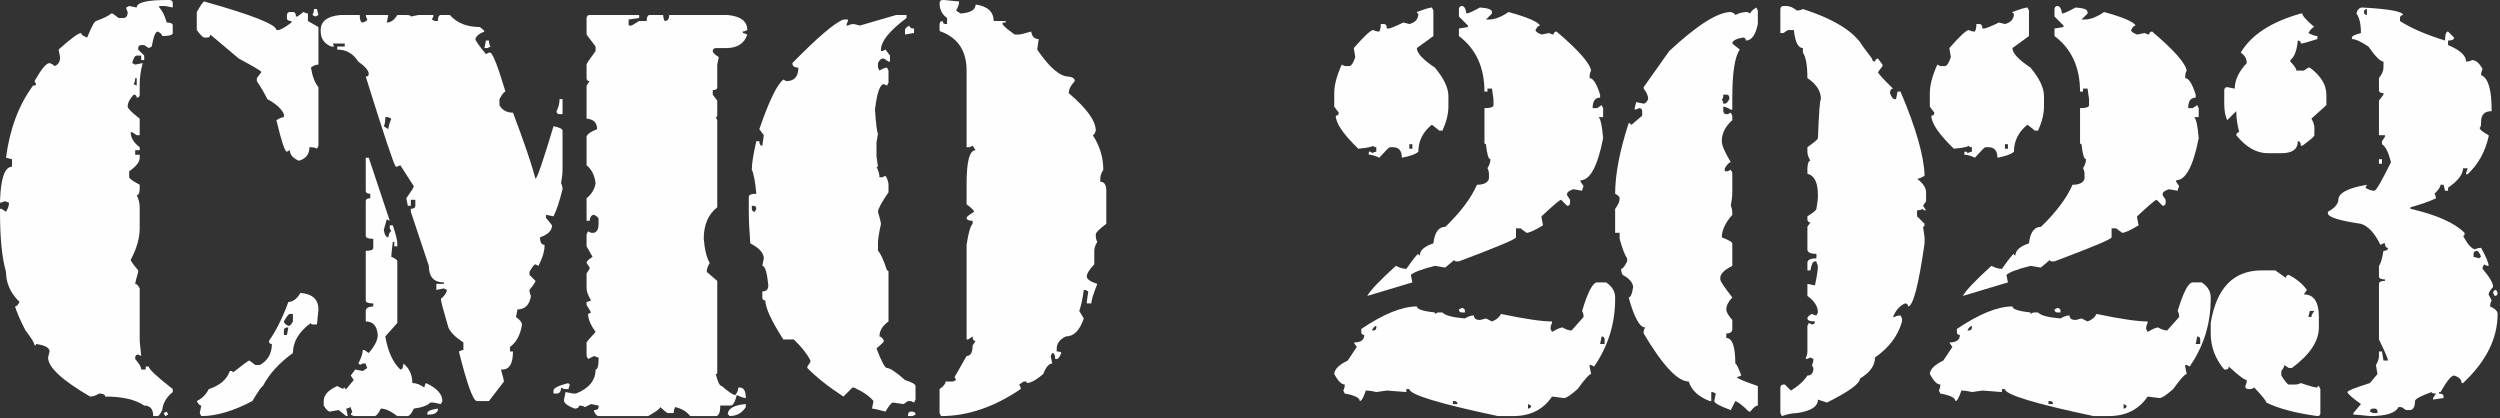 <?xml version="1.0" encoding="UTF-8" standalone="no"?>
<!DOCTYPE svg PUBLIC "-//W3C//DTD SVG 1.1//EN" "http://www.w3.org/Graphics/SVG/1.1/DTD/svg11.dtd">
<svg width="100%" height="100%" viewBox="0 0 1034 173" version="1.1" xmlns="http://www.w3.org/2000/svg" xmlns:xlink="http://www.w3.org/1999/xlink" xml:space="preserve" xmlns:serif="http://www.serif.com/" style="fill-rule:evenodd;clip-rule:evenodd;stroke-linejoin:round;stroke-miterlimit:2;">
    <rect x="0" y="0" width="1034" height="173" fill="#333333" stroke="none"/>
    <g transform="matrix(1,0,0,1,-233.492,-463.954)">
        <g transform="matrix(1,0,0,1,71.146,-49.531)">
            <path d="M231.307,513.485L232.55,513.485C233.378,513.589 233.792,514.003 233.792,514.728L233.792,516.591L230.686,515.97L228.201,515.97L228.201,516.591C229.443,517.834 230.479,519.905 231.307,522.804C232.964,522.804 233.792,523.218 233.792,524.047L233.792,527.153C233.792,527.981 232.342,528.396 229.443,528.396C229.443,527.774 228.822,527.153 227.579,526.532C226.647,526.532 225.819,528.603 225.094,532.744L223.852,533.366L221.988,532.123L220.745,532.123C219.917,532.227 219.503,532.641 219.503,533.366L219.503,533.987L221.988,536.472L221.988,538.336L220.745,538.336L220.745,536.472L218.882,536.472C218.157,536.472 217.535,537.508 217.018,539.578L218.26,540.2L221.367,539.578C220.538,542.685 220.124,545.584 220.124,548.276L220.124,552.625C220.124,553.453 219.71,553.868 218.882,553.868C218.882,553.039 218.467,552.625 217.639,552.625C215.982,554.385 215.154,556.042 215.154,557.595C215.154,558.32 216.811,559.977 220.124,562.565L220.124,569.399L218.882,569.399L217.018,568.157L216.397,568.157C216.397,570.435 217.639,572.506 220.124,574.37L220.124,575.612L218.26,575.612L218.26,577.476L220.124,577.476L220.124,578.718C220.124,580.479 218.674,582.343 215.775,584.31L215.775,586.795C215.775,587.313 217.225,588.348 220.124,589.901L220.124,591.144C220.124,593.215 219.71,594.25 218.882,594.25C219.71,595.803 220.124,597.46 220.124,599.22L220.124,607.918C220.124,611.956 218.882,616.305 216.397,620.965C216.397,621.379 217.432,622.829 219.503,625.314L219.503,625.935C218.674,628.834 218.26,630.491 218.26,630.905C218.882,630.905 219.503,631.526 220.124,632.769L220.124,654.513L220.745,660.726L219.503,660.105C218.674,660.208 218.26,660.623 218.26,661.347L218.26,661.969C219.917,663.832 220.745,665.282 220.745,666.318L222.609,666.318L222.609,665.075L223.852,665.075C223.852,666.11 227.165,669.217 233.792,674.394L233.792,675.637C231.203,677.708 229.754,680.193 229.443,683.092C228.615,684.749 227.994,685.577 227.579,685.577L225.716,685.577C225.716,682.678 224.473,681.228 221.988,681.228C218.364,678.743 212.98,677.5 205.835,677.5C205.835,676.672 205.007,676.258 203.35,676.258C202.004,677.086 200.761,677.5 199.622,677.5C188.025,670.77 182.227,665.386 182.227,661.347L182.848,658.862C182.848,657.309 180.984,656.274 177.256,655.756C177.256,656.17 177.049,656.377 176.635,656.377C176.635,655.445 175.393,653.374 172.908,650.165C170.837,646.23 169.387,642.916 168.559,640.224C169.18,640.224 169.801,639.603 170.423,638.36C166.695,634.736 164.831,630.595 164.831,625.935C163.174,620.24 162.346,611.956 162.346,601.084L162.346,599.842L162.967,599.842L164.831,601.084C165.659,599.738 166.074,598.496 166.074,597.357C165.245,596.942 164.624,596.735 164.21,596.735C163.381,597.149 162.76,597.357 162.346,597.357L162.346,596.735C162.657,587.209 164.313,582.446 167.316,582.446L167.316,579.34L164.831,578.718C166.384,566.811 170.112,556.87 176.014,548.897C176.842,548.897 177.256,548.69 177.256,548.276L176.635,547.034C179.431,542.064 181.502,539.578 182.848,539.578C184.09,539.993 184.712,540.407 184.712,540.821C186.368,540.407 187.197,539.164 187.197,537.093L186.576,533.987C191.649,529.431 194.756,527.153 195.895,527.153C195.895,527.774 196.723,528.396 198.38,529.017C200.243,524.461 201.486,522.183 202.107,522.183C205.421,520.94 207.492,519.905 208.32,519.077L208.941,519.077L211.426,520.94L213.29,520.94C214.533,520.94 215.154,520.112 215.154,518.455C214.74,517.627 214.533,517.006 214.533,516.591L215.775,515.97L218.882,516.591C218.882,514.521 223.023,513.485 231.307,513.485ZM246.839,514.106C266.719,519.698 276.66,523.633 276.66,525.911L277.281,525.911C278.316,525.911 280.18,524.875 282.872,522.804L282.872,522.183C281.63,522.183 281.009,521.769 281.009,520.94L281.009,519.698C281.112,518.869 281.526,518.455 282.251,518.455L283.494,518.455C284.322,518.455 284.736,519.077 284.736,520.319L285.357,520.319L287.843,518.455C288.671,518.869 289.292,519.077 289.706,519.077L289.706,522.183L294.055,524.668L294.055,540.2C293.02,540.2 291.984,540.614 290.949,541.442C291.57,545.17 292.606,547.862 294.055,549.519L294.055,573.748L293.434,574.991C292.916,574.577 291.881,574.37 290.328,574.37C290.328,577.269 288.878,579.133 285.979,579.961C283.494,578.926 282.251,577.476 282.251,575.612L281.009,576.233C280.18,576.233 278.731,571.884 276.66,563.187C278.006,562.358 279.041,561.944 279.766,561.944L279.766,560.702C278.731,558.424 276.453,556.353 272.932,554.489C271.69,552.004 270.24,549.519 268.583,547.034L268.583,545.791L270.447,543.306C270.447,542.892 267.341,541.028 261.128,537.715L249.324,527.774C249.324,528.603 248.91,529.017 248.081,529.017L246.839,529.017C246.321,529.017 245.286,527.981 243.732,525.911L243.732,518.455C245.389,515.556 246.425,514.106 246.839,514.106ZM292.191,517.213L293.434,517.213L294.055,519.698L292.813,520.319L291.57,519.698C291.984,518.973 292.191,518.145 292.191,517.213ZM218.26,545.791C218.26,546.723 218.053,547.551 217.639,548.276L218.882,548.897L218.882,545.791L218.26,545.791ZM286.6,634.633C291.57,635.047 294.055,637.325 294.055,641.467L293.434,647.679L291.57,647.679C291.156,647.679 290.949,647.472 290.949,647.058C285.979,650.682 283.494,654.824 283.494,659.484C277.799,663.625 273.657,668.181 271.068,673.152C270.654,673.152 269.204,675.222 266.719,679.364C258.85,683.506 251.809,685.577 245.596,685.577L244.975,684.334L245.596,681.228C244.975,681.228 244.354,680.607 243.732,679.364C245.907,678.329 247.564,676.672 248.703,674.394C253.259,672.944 256.158,670.459 257.4,666.939L258.022,666.939C258.436,666.939 258.643,667.146 258.643,667.56C262.888,664.247 265.166,662.59 265.477,662.59L267.962,664.454L269.826,664.454C273.139,662.59 274.796,659.691 274.796,655.756C273.968,655.756 273.553,655.342 273.553,654.513C276.453,650.475 279.145,645.091 281.63,638.36C283.494,638.36 285.15,637.118 286.6,634.633ZM279.766,646.437C279.766,647.058 280.387,647.679 281.63,648.301C282.251,648.301 282.872,647.679 283.494,646.437L283.494,643.331L282.251,643.331C281.733,643.331 280.905,644.366 279.766,646.437ZM279.766,650.165L279.766,652.028L281.009,652.028L281.63,648.922L281.009,648.922C280.18,649.026 279.766,649.44 279.766,650.165ZM231.307,683.713L231.928,684.956L230.686,685.577L230.064,684.334L231.307,683.713Z" style="fill:rgb(255,254,254);fill-rule:nonzero;"/>
            <path d="M303.064,519.698L311.14,519.698C311.14,521.769 311.554,522.804 312.383,522.804C313.625,522.39 314.247,521.976 314.247,521.562C313.832,520.733 313.625,520.112 313.625,519.698L322.944,519.698L322.323,522.804C323.98,522.804 325.429,521.769 326.672,519.698L330.4,519.698C331.642,519.698 332.263,519.905 332.263,520.319L335.37,519.698L341.582,519.698L341.582,520.319L340.961,521.562L342.204,522.183L343.446,522.183C343.446,520.526 343.86,519.698 344.689,519.698L348.416,519.698C351.316,523.011 355.457,524.668 360.842,524.668C362.084,525.6 362.706,526.221 362.706,526.532C360.531,527.36 359.289,528.396 358.978,529.638C358.978,530.259 360.428,532.33 363.327,535.851L364.569,535.23L365.191,535.23C366.33,535.954 368.401,541.339 371.403,551.383C370.886,551.383 370.057,552.418 368.918,554.489L368.918,556.974C370.057,559.045 371.921,560.08 374.51,560.08C379.066,572.092 382.172,581.204 383.829,587.416C384.554,587.106 387.039,579.857 391.284,565.672C393.769,566.19 395.012,566.811 395.012,567.536L395.012,583.689C395.012,585.138 394.805,587.002 394.39,589.28C394.805,590.005 395.012,590.833 395.012,591.765C393.769,596.735 392.527,600.463 391.284,602.948L388.178,602.327L388.178,603.569L390.663,606.676C390.663,608.85 389.006,610.507 385.693,611.646C385.693,613.717 386.314,614.752 387.556,614.752L387.556,615.373C387.556,617.444 386.728,620.136 385.071,623.45L383.829,622.829C383.311,622.829 382.483,623.864 381.344,625.935L381.344,627.178L383.829,629.663C383.829,630.077 383,631.319 381.344,633.39C381.344,634.322 381.551,635.15 381.965,635.875C381.344,639.603 379.48,641.467 376.374,641.467L375.752,644.573C377.409,645.816 378.237,646.851 378.237,647.679C377.616,651.925 375.959,655.031 373.267,656.998L373.267,658.862L374.51,658.862C374.51,663.832 373.06,666.318 370.161,666.318L369.54,666.318C370.368,669.217 370.782,670.874 370.782,671.288L364.569,679.364L359.599,679.364C358.046,679.364 355.561,672.53 352.144,658.862C352.972,658.448 353.594,658.241 354.008,658.241L354.008,655.135C350.694,652.96 348.623,650.889 347.795,648.922C345.724,641.881 344.689,637.946 344.689,637.118C346.345,635.668 347.174,634.426 347.174,633.39L345.931,632.769L342.825,633.39L342.825,630.905L345.931,630.905L345.931,630.284C341.79,630.284 339.719,628.006 339.719,623.45L332.263,601.084L332.263,599.842C333.506,599.842 334.127,599.427 334.127,598.599L334.127,596.114L332.263,596.114L332.263,598.599L331.021,598.599L330.4,595.493C332.47,592.593 333.506,590.937 333.506,590.523L327.914,581.825C327.086,582.239 326.465,582.446 326.051,582.446C325.222,581.514 321.081,569.089 313.625,545.17C314.454,545.17 314.868,544.756 314.868,543.927C314.764,542.581 313.315,540.925 310.519,538.957C308.448,535.644 305.549,533.987 301.821,533.987L301.821,532.744L304.927,532.744L304.927,531.502L299.957,531.502L300.579,532.744L299.336,532.744C296.437,531.502 294.987,529.431 294.987,526.532L294.987,525.911C294.987,522.286 297.679,520.216 303.064,519.698ZM406.195,519.698L426.696,519.698L426.696,520.94L422.348,521.562L422.348,524.047L423.59,524.047L426.696,522.183L429.803,522.183C429.803,520.526 430.217,519.698 431.045,519.698L436.637,519.698C436.637,520.63 436.844,521.458 437.258,522.183C438.501,522.183 439.122,521.355 439.122,519.698L463.351,519.698C468.736,520.216 471.428,522.286 471.428,525.911C470.6,526.325 469.978,526.532 469.564,526.532L469.564,527.153C469.978,527.153 470.6,527.36 471.428,527.774C470.185,531.502 467.286,533.366 462.73,533.366L458.381,533.366C457.553,533.469 457.139,533.883 457.139,534.608C457.139,535.23 457.967,536.058 459.624,537.093L459.002,540.2L459.002,549.519C459.002,550.347 458.381,550.761 457.139,550.761L457.139,552.625L459.002,555.11L459.002,561.323C459.002,561.737 458.795,561.944 458.381,561.944L459.002,563.187L459.002,599.22C455.275,602.12 453.411,606.469 453.411,612.267C453.825,616.927 454.654,620.24 455.896,622.207C455.068,623.553 454.654,624.796 454.654,625.935L459.002,629.663L459.002,667.56C459.002,667.974 458.795,668.181 458.381,668.181C459.21,671.495 460.038,673.152 460.866,673.152C463.766,675.637 465.629,676.879 466.458,676.879C467.286,675.844 467.7,674.808 467.7,673.773L468.322,673.773C469.978,673.773 470.807,675.222 470.807,678.122C470.082,678.122 468.839,677.708 467.079,676.879C466.354,679.778 465.526,681.228 464.594,681.228L460.245,681.228C460.245,684.127 459.624,685.577 458.381,685.577L447.82,685.577C446.37,683.713 444.299,682.471 441.607,681.849C441.193,682.574 440.986,683.402 440.986,684.334L438.501,684.334C438.293,684.334 437.258,683.506 435.394,681.849C435.394,682.471 433.737,683.713 430.424,685.577L409.922,685.577C409.301,685.577 408.68,684.956 408.058,683.713L408.058,683.092C409.301,683.092 409.922,682.678 409.922,681.849L409.922,681.228L406.816,680.607L404.331,681.849C403.606,681.435 402.778,681.228 401.846,681.228C401.846,682.056 401.224,682.471 399.982,682.471C397.29,681.435 395.84,680.4 395.633,679.364L395.633,678.743L396.254,675.637L399.361,676.258L400.603,676.258C405.987,674.083 408.68,670.77 408.68,666.318C409.508,666.318 409.922,664.868 409.922,661.969L409.922,661.347C409.508,661.347 408.887,661.14 408.058,660.726L405.573,661.969L404.952,660.726L404.952,655.135C404.952,654.928 406.195,653.478 408.68,650.786C406.609,647.887 405.573,645.401 405.573,643.331L406.816,642.709L404.952,639.603L404.952,638.36C405.366,638.36 405.987,638.153 406.816,637.739C405.573,635.668 404.952,634.012 404.952,632.769L404.952,626.556L406.195,624.692L406.195,624.071L404.952,622.207C404.952,621.586 405.78,620.758 407.437,619.722L404.952,615.373L404.952,610.403L405.573,609.161L406.816,609.782L408.058,609.782C409.301,609.368 409.922,608.125 409.922,606.054L409.922,604.191C409.922,603.569 409.301,602.948 408.058,602.327C407.023,602.327 406.402,603.155 406.195,604.812L404.952,604.812L404.952,595.493C407.023,593.836 408.265,591.765 408.68,589.28C408.265,585.967 407.023,583.482 404.952,581.825L404.952,570.021C405.159,568.985 406.609,567.95 409.301,566.914C409.301,564.222 407.851,562.773 404.952,562.565L404.952,548.897L406.195,547.034C405.366,547.034 404.952,546.62 404.952,545.791L404.952,540.2C404.952,539.786 406.195,537.922 408.68,534.608L408.68,532.744L404.952,527.774L404.952,520.94C405.056,520.112 405.47,519.698 406.195,519.698ZM363.327,530.259L364.569,530.259C364.569,531.191 364.777,532.02 365.191,532.744L363.948,533.366L362.706,533.366L363.327,530.259ZM393.769,554.489L395.012,554.489L395.012,560.702L393.769,560.702C392.941,560.702 392.527,560.287 392.527,559.459C393.355,557.906 393.769,556.249 393.769,554.489ZM321.702,561.944C321.702,563.808 321.495,565.051 321.081,565.672L322.944,566.914C322.944,566.086 323.359,564.636 324.187,562.565L322.944,561.944L321.702,561.944ZM313.625,578.718L314.868,578.718L323.566,604.812L322.323,604.191L321.081,608.539C321.391,610.61 322.012,611.646 322.944,611.646C323.255,609.989 323.669,609.161 324.187,609.161L323.566,607.918L323.566,606.676L324.808,606.676C326.051,610.403 326.672,612.888 326.672,614.131L326.672,615.373L325.429,615.373L325.429,613.51L324.808,613.51C324.394,616.927 324.187,618.997 324.187,619.722C325.844,620.344 326.672,620.965 326.672,621.586L326.672,647.058L321.702,652.65C322.737,658.759 324.808,663.315 327.914,666.318C328.743,666.318 329.157,665.489 329.157,663.832C331.642,665.8 332.885,668.492 332.885,671.909C334.438,671.909 336.095,672.53 337.855,673.773C337.855,673.359 338.062,672.737 338.476,671.909C343.032,673.98 345.31,676.465 345.31,679.364L344.689,680.607L341.582,679.985L340.34,679.985C339.097,681.228 336.819,682.056 333.506,682.471C332.678,684.334 331.849,685.37 331.021,685.577L326.672,685.577C323.98,683.506 321.702,682.471 319.838,682.471C319.01,684.334 318.181,685.37 317.353,685.577L308.655,685.577L307.413,684.956L308.034,683.713C307.62,682.885 307.413,682.263 307.413,681.849C306.584,682.263 305.963,682.471 305.549,682.471L306.17,685.577L305.549,685.577L302.442,683.092L298.715,683.713C298.094,683.713 297.265,682.885 296.23,681.228L296.23,679.364C296.23,676.879 298.094,674.808 301.821,673.152L304.306,674.394C304.306,673.98 304.513,673.773 304.927,673.773C304.927,674.187 305.135,674.394 305.549,674.394L308.655,670.666L307.413,668.803L309.276,666.318L312.383,666.939L314.247,665.696C313.832,664.868 313.625,664.247 313.625,663.832L312.383,663.832L311.14,664.454C311.14,664.04 310.933,663.832 310.519,663.832C311.761,661.554 312.383,659.691 312.383,658.241L313.004,658.241L314.868,659.484C317.353,656.584 318.595,654.099 318.595,652.028C318.285,648.301 316.628,646.437 313.625,646.437L313.625,642.088C313.625,640.949 314.661,640.328 316.732,640.224L316.732,638.982C314.661,638.982 313.625,638.567 313.625,637.739L313.625,617.237C315.696,617.237 316.732,616.823 316.732,615.995L316.732,612.267C314.661,612.267 313.625,611.853 313.625,611.025L313.625,596.735C313.625,595.907 314.247,595.493 315.489,595.493L315.489,593.629C314.247,593.629 313.625,593.215 313.625,592.386L313.625,578.718ZM397.497,671.909C397.497,672.323 397.704,672.53 398.118,672.53C397.704,673.359 397.497,673.98 397.497,674.394L395.633,674.394L394.39,673.773C394.39,675.43 393.769,676.258 392.527,676.258L391.284,676.258L391.284,675.015C391.284,673.98 393.355,672.944 397.497,671.909ZM470.807,680.607L470.807,681.849C469.253,684.334 466.975,685.577 463.973,685.577C463.973,685.163 463.766,684.956 463.351,684.956C463.351,682.471 465.836,681.021 470.807,680.607ZM343.446,682.471L343.446,683.092C343.032,684.334 341.79,684.956 339.719,684.956L339.097,684.956L339.097,684.334C339.097,683.506 340.547,682.885 343.446,682.471Z" style="fill:rgb(255,254,254);fill-rule:nonzero;"/>
            <path d="M552.193,513.485L552.814,513.485L559.027,514.106C559.027,515.245 558.613,516.488 557.784,517.834L559.648,519.077C563.79,518.766 565.861,517.523 565.861,515.349C570.831,516.074 573.316,518.352 573.316,522.183L578.286,522.183L578.286,522.804L577.044,522.804L577.044,523.425C577.044,523.943 578.701,525.393 582.014,527.774L583.878,527.774C584.292,527.774 585.949,527.36 588.848,526.532C589.159,528.603 590.194,529.638 591.954,529.638L591.333,533.987C596.407,541.442 600.756,545.17 604.38,545.17C606.036,545.377 606.865,545.998 606.865,547.034C605.208,548.794 604.38,550.451 604.38,552.004C611.835,558.32 615.563,563.497 615.563,567.536C615.148,568.778 614.734,569.399 614.32,569.399C617.219,573.852 618.669,578.615 618.669,583.689C617.841,585.035 617.426,586.277 617.426,587.416L617.426,588.659C619.083,588.659 619.911,589.901 619.911,592.386L619.911,606.054C617.012,608.229 615.563,609.678 615.563,610.403L615.563,611.025C615.563,611.956 615.77,612.785 616.184,613.51C615.355,614.856 614.941,616.098 614.941,617.237L614.941,622.829C612.87,625.003 611.835,626.66 611.835,627.799C611.835,628.938 613.285,629.973 616.184,630.905C614.527,635.15 613.699,637.843 613.699,638.982L611.835,638.982L611.835,638.36L612.456,634.012L611.214,633.39L610.592,633.39C610.178,636.807 609.557,639.706 608.729,642.088L610.592,645.194C608.936,650.165 606.451,652.65 603.137,652.65C600.652,653.892 599.41,655.549 599.41,657.62L599.41,658.862C600.652,658.862 601.273,659.069 601.273,659.484C600.652,661.14 600.031,661.969 599.41,661.969L598.788,661.969C598.788,660.312 598.374,659.484 597.546,659.484L596.924,660.726L597.546,663.832C596.2,663.832 594.957,665.282 593.818,668.181C590.919,670.666 588.641,671.909 586.984,671.909L586.984,671.288L585.742,671.288L583.878,672.53L584.499,673.773L584.499,674.394C573.523,681.849 562.547,685.577 551.572,685.577L550.95,684.334L550.95,674.394C552.607,673.255 553.436,672.22 553.436,671.288L556.542,671.288L557.784,670.666L557.163,669.424L562.133,660.726C563.79,660.726 564.618,659.276 564.618,656.377L565.861,654.513C565.033,654.513 564.618,653.892 564.618,652.65L562.755,653.892L562.133,653.892L562.133,614.752C562.858,609.886 563.686,606.986 564.618,606.054L564.618,604.812C562.962,604.812 562.133,604.398 562.133,603.569C562.133,603.155 563.169,602.327 565.24,601.084C565.24,600.566 564.204,599.531 562.133,597.978L562.133,589.28C562.133,580.168 563.376,575.612 565.861,575.612L564.618,573.748L563.376,574.37L562.133,574.37L562.133,542.685C562.133,534.608 558.613,529.224 551.572,526.532C551.158,526.532 550.95,526.325 550.95,525.911L550.95,523.425C551.054,522.597 551.468,522.183 552.193,522.183C552.297,523.011 552.711,523.425 553.436,523.425L554.057,523.425L554.057,520.94C551.986,519.491 550.95,517.42 550.95,514.728C551.054,513.899 551.468,513.485 552.193,513.485ZM532.934,519.698L537.283,519.698L537.283,520.94C530.241,526.221 526.721,530.57 526.721,533.987L526.721,534.608L527.342,534.608L528.585,533.987L530.449,536.472L530.449,538.957L529.827,538.957L527.963,537.715L527.342,537.715C526.721,537.715 526.1,538.336 525.478,539.578L525.478,541.442L526.1,542.685C527.446,541.856 528.481,541.442 529.206,541.442L529.827,542.685L529.827,547.655L529.206,548.897L527.963,548.276C526.307,548.276 525.064,551.797 524.236,558.838C524.65,564.843 525.064,568.157 525.478,568.778L524.857,572.506L524.857,578.097L525.478,582.446L524.857,582.446C525.685,584.103 526.1,585.552 526.1,586.795L527.342,586.795L528.585,586.174C529.413,587.52 529.827,588.762 529.827,589.901L529.827,593.008C526.928,597.253 525.478,599.945 525.478,601.084C526.307,603.983 526.721,605.64 526.721,606.054C525.893,609.782 525.478,612.474 525.478,614.131L525.478,617.237C526.514,618.169 527.756,620.861 529.206,625.314C529.62,625.314 529.827,625.521 529.827,625.935L529.827,646.437C527.342,648.197 526.1,650.268 526.1,652.65C526.721,652.65 527.342,653.271 527.963,654.513C527.963,654.824 526.928,655.86 524.857,657.62C526.928,663.004 528.378,665.696 529.206,665.696C530.449,665.696 532.934,667.353 536.661,670.666C539.561,671.598 541.01,672.427 541.01,673.152L541.01,678.743L540.389,679.985L539.146,679.364L537.904,679.364L536.04,680.607L531.691,679.985C531.07,679.985 530.034,681.228 528.585,683.713C525.478,682.885 523.615,682.471 522.993,682.471L523.615,679.364C522.061,677.397 519.369,675.533 515.538,673.773L514.917,673.773L511.189,677.5C504.976,673.462 500.006,669.527 496.279,665.696L496.279,665.075L497.521,663.211L497.521,662.59C496.279,660.001 494.001,657.102 490.687,653.892L486.338,653.892C481.368,646.126 478.883,640.742 478.883,637.739C478.055,637.739 477.641,637.325 477.641,636.497L477.641,634.012C479.297,634.012 480.126,633.183 480.126,631.526C479.608,626.142 478.78,623.45 477.641,623.45L478.262,620.344C478.262,618.169 476.398,616.098 472.67,614.131C472.256,608.747 472.049,604.398 472.049,601.084L472.049,594.871C472.049,594.043 473.085,593.629 475.156,593.629C474.741,588.762 474.12,585.449 473.292,583.689C473.292,581.204 473.913,577.269 475.156,571.884L476.398,571.884C476.398,573.127 476.812,573.748 477.641,573.748L478.262,569.399L476.398,566.914C480.436,555.214 483.75,548.38 486.338,546.412L487.581,547.034C490.894,547.034 492.551,545.17 492.551,541.442C490.894,541.442 490.066,540.821 490.066,539.578C500.524,528.913 507.565,522.908 511.189,521.562L513.053,521.562L513.053,522.183C512.639,523.011 512.432,523.633 512.432,524.047L513.053,524.047C513.778,523.633 514.606,523.425 515.538,523.425L518.023,524.047L532.934,519.698ZM538.525,524.047C538.525,524.875 539.146,525.289 540.389,525.289L540.389,527.153C540.078,527.153 538.836,527.36 536.661,527.774L536.661,525.911C536.661,525.289 537.283,524.668 538.525,524.047ZM473.292,598.599L473.292,599.842C473.395,600.67 473.809,601.084 474.534,601.084L475.156,599.842C475.156,599.013 474.741,598.599 473.913,598.599L473.292,598.599ZM539.146,683.713L539.768,683.713C540.596,683.817 541.01,684.231 541.01,684.956L539.768,685.577L537.904,685.577L537.904,684.956C538.007,684.127 538.422,683.713 539.146,683.713Z" style="fill:rgb(255,254,254);fill-rule:nonzero;"/>
            <path d="M766.997,515.97C767.929,515.97 768.55,517.006 768.861,519.077C769.586,519.077 771.45,518.248 774.452,516.591C777.766,516.799 779.423,517.42 779.423,518.455L779.423,519.077L776.937,521.562L778.18,521.562C780.562,521.562 783.254,520.526 786.257,518.455C794.126,520.63 798.475,522.494 799.303,524.047C798.682,524.047 798.061,524.668 797.439,525.911C797.439,526.532 798.268,527.153 799.924,527.774L803.031,527.153C803.859,527.567 804.48,527.774 804.895,527.774C804.998,526.946 805.412,526.532 806.137,526.532C815.146,534.194 819.909,539.578 820.426,542.685C820.012,543.41 819.805,544.238 819.805,545.17L819.805,545.791C821.255,545.791 822.704,548.069 824.154,552.625L824.154,553.868C822.083,553.868 821.048,555.317 821.048,558.217L822.911,558.217L824.775,556.974L825.397,558.217L825.397,561.944L823.533,561.944C824.361,562.669 824.982,565.568 825.397,570.642C823.119,582.239 820.012,588.038 816.077,588.038L816.077,588.659L817.32,590.523C816.906,591.351 816.699,591.972 816.699,592.386C814.524,591.972 813.282,591.765 812.971,591.765C811.314,592.386 810.486,593.008 810.486,593.629L810.486,594.25L811.729,596.114L811.729,597.357C811.729,598.185 811.314,598.599 810.486,598.599L808.001,596.114C807.483,596.114 804.791,598.392 799.924,602.948L799.924,603.569L800.546,606.676C797.129,608.747 794.851,609.782 793.712,609.782L791.227,607.918L789.363,607.918L789.363,611.646C789.363,612.371 781.493,615.684 765.755,621.586L764.512,621.586C764.098,621.586 763.891,621.379 763.891,620.965L760.163,624.071L759.542,624.071L755.814,623.45C750.43,624.796 747.116,626.039 745.874,627.178L746.495,630.284L727.857,635.875C729.1,633.597 733.034,629.456 739.661,623.45C741.318,624.278 742.768,624.692 744.01,624.692C746.909,620.551 748.566,618.48 748.98,618.48C748.98,618.894 749.187,619.101 749.602,619.101C749.602,617.03 751.465,615.373 755.193,614.131C755.711,609.575 757.367,607.297 760.163,607.297C766.479,601.188 770.828,595.389 773.21,589.901C776.006,589.901 777.662,589.073 778.18,587.416L778.18,585.552C778.18,584.621 777.973,583.792 777.559,583.067C778.387,581.721 778.801,580.479 778.801,579.34C777.973,579.34 777.352,577.269 776.937,573.127C776.523,573.127 776.316,572.92 776.316,572.506L776.316,558.217C778.801,558.217 780.044,557.802 780.044,556.974L780.044,554.489L779.423,550.14L777.559,550.14L777.559,551.383L776.316,551.383C776.316,541.339 772.796,533.676 765.755,528.396L765.755,525.289L769.482,524.668L769.482,524.047L765.755,520.319L765.755,517.213C765.858,516.384 766.272,515.97 766.997,515.97ZM754.572,516.591L755.193,517.834L755.193,528.396L748.359,533.366C748.359,535.437 750.844,538.129 755.814,541.442C759.542,545.895 761.406,549.829 761.406,553.246L761.406,557.595C761.406,560.598 760.577,563.912 758.921,567.536L757.678,567.536L754.572,565.051C750.844,568.053 748.98,571.781 748.98,576.233C747.841,577.269 745.563,578.097 742.146,578.718C742.146,575.819 740.904,574.37 738.419,574.37L737.176,574.37C736.866,574.37 735.416,575.819 732.827,578.718C731.171,577.89 729.721,577.476 728.478,577.476L728.478,576.233L729.1,576.233C729.514,576.233 729.721,576.44 729.721,576.855C730.549,576.44 731.171,576.233 731.585,576.233L731.585,574.37C730.756,574.37 730.342,574.162 730.342,573.748C729.721,574.266 727.65,574.68 724.129,574.991C717.917,568.985 714.81,564.429 714.81,561.323C715.639,561.323 716.053,560.909 716.053,560.08L714.189,557.595L714.189,552.004C714.189,548.69 715.225,544.756 717.296,540.2L718.538,540.821L720.402,540.821C721.23,540.821 722.059,539.578 722.887,537.093L722.266,533.366C726.615,528.396 729.307,525.911 730.342,525.911C731.067,526.325 731.895,526.532 732.827,526.532C733.241,525.807 733.449,524.772 733.449,523.425L734.691,523.425C735.519,523.425 735.934,524.047 735.934,525.289L736.555,525.289C737.28,525.289 739.351,524.461 742.768,522.804L745.253,523.425C747.738,522.804 748.98,521.355 748.98,519.077C748.566,519.077 748.359,518.869 748.359,518.455C751.672,517.213 753.743,516.591 754.572,516.591ZM745.253,573.127L745.253,574.991L746.495,574.991L746.495,573.127L745.253,573.127ZM822.911,630.284L826.639,630.284C829.124,631.941 830.367,634.012 830.367,636.497L830.367,637.118C830.367,647.369 827.467,656.688 821.669,665.075L820.426,664.454L819.805,664.454L819.805,665.075L820.426,668.181C819.702,668.181 817.838,670.252 814.835,674.394C812.039,676.879 810.175,678.122 809.244,678.122C808.933,678.122 807.276,677.915 804.273,677.5C800.649,682.885 795.265,685.577 788.12,685.577L781.908,685.577C757.471,680.4 745.253,676.672 745.253,674.394L744.01,674.394L744.01,675.637C743.803,675.637 741.111,675.43 735.934,675.015L731.585,675.637C729.928,675.222 728.478,675.015 727.236,675.015C726.304,677.915 725.476,679.364 724.751,679.364C724.751,678.018 722.68,676.983 718.538,676.258L717.917,675.015C718.331,674.291 718.538,673.462 718.538,672.53C717.192,672.53 715.742,671.081 714.189,668.181C714.293,666.214 716.157,664.35 719.781,662.59L723.508,656.998L722.266,655.135C725.165,655.135 726.615,654.099 726.615,652.028C725.786,652.028 725.372,651.614 725.372,650.786L725.372,649.543C734.588,643.331 742.25,640.224 748.359,640.224C748.359,641.363 750.844,642.192 755.814,642.709L755.814,643.331L757.057,642.709L758.921,642.709C760.06,643.952 763.166,644.78 768.24,645.194C769.586,644.366 770.828,643.952 771.967,643.952C771.967,645.194 772.796,645.816 774.452,645.816C774.659,645.816 775.488,645.609 776.937,645.194L779.423,646.437C781.183,645.816 782.425,644.78 783.15,643.331C792.987,645.401 800.028,646.437 804.273,646.437L804.273,647.058C803.859,647.783 803.652,648.611 803.652,649.543L804.273,650.786C806.344,649.543 807.794,648.922 808.622,648.922C809.968,649.75 811.211,650.165 812.35,650.165L817.32,644.573C817.32,643.641 817.113,642.813 816.699,642.088C819.08,634.219 821.151,630.284 822.911,630.284ZM766.997,640.845C767.825,640.949 768.24,641.363 768.24,642.088L768.24,642.709L766.997,642.709C766.169,642.709 765.755,642.295 765.755,641.467L766.997,640.845ZM729.721,650.165L730.342,650.165C731.171,650.165 731.585,649.75 731.585,648.922L731.585,648.301C730.963,648.301 730.342,648.922 729.721,650.165ZM824.775,652.65L824.154,655.756L826.018,655.756L826.018,653.892C826.018,653.064 825.604,652.65 824.775,652.65ZM763.27,679.364L763.27,680.607L765.133,680.607C765.133,679.778 764.719,679.364 763.891,679.364L763.27,679.364ZM794.333,680.607L794.333,682.471C795.161,682.471 795.576,682.056 795.576,681.228L794.333,680.607Z" style="fill:rgb(255,254,254);fill-rule:nonzero;"/>
            <path d="M899.949,515.97L901.191,515.97C902.538,515.97 903.987,516.591 905.54,517.834C906.472,517.834 907.301,517.627 908.025,517.213C921.072,521.458 929.356,526.635 932.876,532.744L936.604,537.715C936.707,538.543 937.122,538.957 937.846,538.957C937.95,538.129 938.364,537.715 939.089,537.715L940.953,540.2L940.953,540.821L939.089,543.306C939.089,543.824 941.16,546.102 945.302,550.14C944.473,550.14 944.059,550.761 944.059,552.004C944.68,553.661 945.302,554.489 945.923,554.489L946.544,554.489L947.165,551.383L948.408,551.383C954.828,566.5 958.141,578.097 958.348,586.174C957.002,587.002 955.967,587.416 955.242,587.416C957.727,589.28 958.97,591.144 958.97,593.008L958.97,596.735L957.727,598.599L958.97,600.463L958.348,600.463C957.934,600.463 957.727,600.256 957.727,599.842C957.002,600.256 956.174,600.463 955.242,600.463L955.242,602.948L958.348,606.054C958.348,606.883 958.141,607.297 957.727,607.297L958.348,611.646L958.348,614.131C955.863,631.526 953.585,640.224 951.514,640.224C951.514,639.396 951.1,638.982 950.272,638.982C948.097,639.914 946.441,641.777 945.302,644.573L945.923,644.573C946.648,644.159 947.476,643.952 948.408,643.952L949.029,645.194L949.029,646.437C947.373,652.339 943.645,657.309 937.846,661.347C937.846,664.661 935.776,667.56 931.634,670.045C931.634,672.116 927.078,675.43 917.966,679.985L914.238,678.743C914.238,681.642 911.339,683.506 905.54,684.334C903.78,684.334 901.709,684.749 899.328,685.577L898.706,684.334L898.706,673.773C898.81,672.944 899.224,672.53 899.949,672.53L900.57,672.53L903.055,675.015C906.162,673.152 908.44,671.081 909.889,668.803C911.546,668.803 912.374,667.767 912.374,665.696L911.753,664.454C912.167,663.729 912.374,662.901 912.374,661.969L911.132,661.347C910.303,661.762 909.682,661.969 909.268,661.969L909.268,661.347C909.682,660.623 909.889,659.794 909.889,658.862L909.889,648.301L910.511,647.058L911.753,647.679C912.581,647.679 912.996,647.265 912.996,646.437C910.925,646.437 909.889,646.023 909.889,645.194C909.889,644.573 910.511,643.952 911.753,643.331C912.581,643.745 913.203,643.952 913.617,643.952L914.238,642.709C914.238,640.224 912.789,637.946 909.889,635.875L909.889,630.905L912.996,631.526C913.824,627.799 914.238,625.107 914.238,623.45C913.824,622.622 913.617,622 913.617,621.586L912.996,621.586C912.167,621.586 911.546,622.829 911.132,625.314L909.889,625.314L909.889,622.207C909.889,620.965 911.132,620.344 913.617,620.344L913.617,618.48C911.132,618.48 909.889,617.858 909.889,616.616L909.889,607.297L911.132,605.433C910.303,605.433 909.889,605.019 909.889,604.191L909.889,602.948C912.374,601.395 913.617,600.359 913.617,599.842C914.031,597.564 914.238,595.7 914.238,594.25C914.238,589.384 912.996,586.484 910.511,585.552C910.096,585.552 909.889,585.345 909.889,584.931L909.889,583.067C909.993,580.996 910.407,579.961 911.132,579.961C910.303,578.615 909.889,577.372 909.889,576.233L909.889,574.37C912.789,572.299 914.238,571.056 914.238,570.642C914.652,559.873 915.067,554.489 915.481,554.489C915.481,551.175 913.617,548.276 909.889,545.791C909.889,540.614 909.268,537.093 908.025,535.23L908.025,533.366C906.058,533.366 904.816,530.881 904.298,525.911L901.813,525.911L899.949,527.153L898.706,527.153L898.706,517.213C898.81,516.384 899.224,515.97 899.949,515.97ZM888.766,516.591L889.387,517.834L889.387,523.425C888.455,527.981 886.799,530.259 884.417,530.259C884.417,529.431 884.003,529.017 883.175,529.017C880.275,529.535 878.826,530.363 878.826,531.502L881.932,533.987C879.861,536.886 878.826,543.513 878.826,553.868L878.826,558.838L878.204,558.838C876.858,558.009 875.823,557.595 875.098,557.595L875.098,559.459C875.202,560.287 875.616,560.702 876.341,560.702L876.962,560.702L878.204,560.08L878.826,561.323L878.826,563.187C875.926,565.775 874.477,568.675 874.477,571.884C874.477,573.541 875.719,576.44 878.204,580.582C877.583,580.582 876.755,581.411 875.719,583.067L875.719,584.31L876.962,584.31L878.204,583.689L878.826,584.931L878.826,593.008C878.826,594.457 878.619,596.321 878.204,598.599C878.619,599.22 878.826,600.463 878.826,602.327C875.926,605.64 874.477,608.747 874.477,611.646C877.376,612.785 878.826,613.613 878.826,614.131L878.826,623.45C875.512,625.107 873.856,626.763 873.856,628.42L873.856,629.041C873.856,629.766 875.512,632.251 878.826,636.497C877.169,638.257 876.341,639.914 876.341,641.467C876.341,642.502 877.169,643.952 878.826,645.816L878.826,649.543C878.826,650.786 877.997,651.407 876.341,651.407L876.341,653.271C878.826,653.271 880.068,656.791 880.068,663.832C880.482,663.832 881.311,665.489 882.553,668.803C881.725,669.217 881.104,669.424 880.69,669.424C880.69,669.942 883.589,671.184 889.387,673.152L889.387,681.228C888.559,681.228 887.524,682.056 886.281,683.713L885.66,683.713C883.175,681.228 881.311,679.778 880.068,679.364L878.204,683.092C873.649,681.435 871.371,680.193 871.371,679.364L871.992,676.258L870.749,675.637L870.128,675.637L870.128,679.364L869.507,679.364C864.847,677.604 861.948,674.912 860.809,671.288C856.253,671.288 850.04,664.661 842.171,651.407L842.171,650.165L842.792,648.922C840.514,648.922 838.236,644.78 835.958,636.497C836.786,636.497 837.408,635.047 837.822,632.148C837.615,630.284 836.165,628.627 833.473,627.178C833.059,626.453 832.852,625.624 832.852,624.692C833.473,624.692 834.301,623.657 835.337,621.586L835.337,620.344C834.405,619.101 833.369,616.409 832.23,612.267L832.23,609.782L830.367,609.782L830.367,599.842C831.609,598.288 832.23,596.839 832.23,595.493C832.23,594.871 831.609,594.25 830.367,593.629C830.367,585.656 832.23,575.923 835.958,564.429L836.579,564.429C836.579,564.843 836.786,565.051 837.201,565.051L841.55,561.323L841.55,559.459C841.55,558.631 841.135,558.217 840.307,558.217C839.479,558.631 838.857,558.838 838.443,558.838L838.443,558.217L839.064,555.731L842.171,556.353C842.792,556.353 843.413,555.731 844.035,554.489C844.035,553.143 843.413,551.693 842.171,550.14L842.171,549.519L852.732,534.608C864.329,523.84 872.82,518.455 878.204,518.455C879.447,518.869 880.068,519.284 880.068,519.698C881.621,518.869 883.278,518.455 885.038,518.455L886.281,519.077C886.281,518.455 887.109,517.627 888.766,516.591ZM875.098,552.625C875.098,553.868 874.891,554.489 874.477,554.489C874.891,555.317 875.098,555.939 875.098,556.353L875.719,556.353C876.341,556.353 876.962,555.731 877.583,554.489L877.583,553.868C877.583,553.039 877.169,552.625 876.341,552.625L875.098,552.625Z" style="fill:rgb(255,254,254);fill-rule:nonzero;"/>
            <path d="M1013.33,515.97C1014.26,515.97 1014.88,517.006 1015.2,519.077C1015.92,519.077 1017.78,518.248 1020.79,516.591C1024.1,516.799 1025.76,517.42 1025.76,518.455L1025.76,519.077L1023.27,521.562L1024.51,521.562C1026.89,521.562 1029.59,520.526 1032.59,518.455C1040.46,520.63 1044.81,522.494 1045.64,524.047C1045.02,524.047 1044.39,524.668 1043.77,525.911C1043.77,526.532 1044.6,527.153 1046.26,527.774L1049.36,527.153C1050.19,527.567 1050.81,527.774 1051.23,527.774C1051.33,526.946 1051.75,526.532 1052.47,526.532C1061.48,534.194 1066.24,539.578 1066.76,542.685C1066.35,543.41 1066.14,544.238 1066.14,545.17L1066.14,545.791C1067.59,545.791 1069.04,548.069 1070.49,552.625L1070.49,553.868C1068.42,553.868 1067.38,555.317 1067.38,558.217L1069.25,558.217L1071.11,556.974L1071.73,558.217L1071.73,561.944L1069.87,561.944C1070.69,562.669 1071.32,565.568 1071.73,570.642C1069.45,582.239 1066.35,588.038 1062.41,588.038L1062.41,588.659L1063.65,590.523C1063.24,591.351 1063.03,591.972 1063.03,592.386C1060.86,591.972 1059.62,591.765 1059.31,591.765C1057.65,592.386 1056.82,593.008 1056.82,593.629L1056.82,594.25L1058.06,596.114L1058.06,597.357C1058.06,598.185 1057.65,598.599 1056.82,598.599L1054.34,596.114C1053.82,596.114 1051.12,598.392 1046.26,602.948L1046.26,603.569L1046.88,606.676C1043.46,608.747 1041.18,609.782 1040.05,609.782L1037.56,607.918L1035.7,607.918L1035.7,611.646C1035.7,612.371 1027.83,615.684 1012.09,621.586L1010.85,621.586C1010.43,621.586 1010.22,621.379 1010.22,620.965L1006.5,624.071L1005.88,624.071L1002.15,623.45C996.764,624.796 993.45,626.039 992.208,627.178L992.829,630.284L974.191,635.875C975.433,633.597 979.368,629.456 985.995,623.45C987.652,624.278 989.101,624.692 990.344,624.692C993.243,620.551 994.9,618.48 995.314,618.48C995.314,618.894 995.521,619.101 995.935,619.101C995.935,617.03 997.799,615.373 1001.53,614.131C1002.04,609.575 1003.7,607.297 1006.5,607.297C1012.81,601.188 1017.16,595.389 1019.54,589.901C1022.34,589.901 1024,589.073 1024.51,587.416L1024.51,585.552C1024.51,584.621 1024.31,583.792 1023.89,583.067C1024.72,581.721 1025.13,580.479 1025.13,579.34C1024.31,579.34 1023.69,577.269 1023.27,573.127C1022.86,573.127 1022.65,572.92 1022.65,572.506L1022.65,558.217C1025.13,558.217 1026.38,557.802 1026.38,556.974L1026.38,554.489L1025.76,550.14L1023.89,550.14L1023.89,551.383L1022.65,551.383C1022.65,541.339 1019.13,533.676 1012.09,528.396L1012.09,525.289L1015.82,524.668L1015.82,524.047L1012.09,520.319L1012.09,517.213C1012.19,516.384 1012.61,515.97 1013.33,515.97ZM1000.9,516.591L1001.53,517.834L1001.53,528.396L994.693,533.366C994.693,535.437 997.178,538.129 1002.15,541.442C1005.88,545.895 1007.74,549.829 1007.74,553.246L1007.74,557.595C1007.74,560.598 1006.91,563.912 1005.25,567.536L1004.01,567.536L1000.9,565.051C997.178,568.053 995.314,571.781 995.314,576.233C994.175,577.269 991.897,578.097 988.48,578.718C988.48,575.819 987.237,574.37 984.752,574.37L983.51,574.37C983.199,574.37 981.75,575.819 979.161,578.718C977.504,577.89 976.055,577.476 974.812,577.476L974.812,576.233L975.433,576.233C975.847,576.233 976.055,576.44 976.055,576.855C976.883,576.44 977.504,576.233 977.918,576.233L977.918,574.37C977.09,574.37 976.676,574.162 976.676,573.748C976.055,574.266 973.984,574.68 970.463,574.991C964.25,568.985 961.144,564.429 961.144,561.323C961.972,561.323 962.387,560.909 962.387,560.08L960.523,557.595L960.523,552.004C960.523,548.69 961.558,544.756 963.629,540.2L964.872,540.821L966.735,540.821C967.564,540.821 968.392,539.578 969.221,537.093L968.599,533.366C972.948,528.396 975.64,525.911 976.676,525.911C977.401,526.325 978.229,526.532 979.161,526.532C979.575,525.807 979.782,524.772 979.782,523.425L981.025,523.425C981.853,523.425 982.267,524.047 982.267,525.289L982.888,525.289C983.613,525.289 985.684,524.461 989.101,522.804L991.586,523.425C994.071,522.804 995.314,521.355 995.314,519.077C994.9,519.077 994.693,518.869 994.693,518.455C998.006,517.213 1000.08,516.591 1000.9,516.591ZM991.586,573.127L991.586,574.991L992.829,574.991L992.829,573.127L991.586,573.127ZM1069.25,630.284L1072.97,630.284C1075.46,631.941 1076.7,634.012 1076.7,636.497L1076.7,637.118C1076.7,647.369 1073.8,656.688 1068,665.075L1066.76,664.454L1066.14,664.454L1066.14,665.075L1066.76,668.181C1066.04,668.181 1064.17,670.252 1061.17,674.394C1058.37,676.879 1056.51,678.122 1055.58,678.122C1055.27,678.122 1053.61,677.915 1050.61,677.5C1046.98,682.885 1041.6,685.577 1034.45,685.577L1028.24,685.577C1003.81,680.4 991.586,676.672 991.586,674.394L990.344,674.394L990.344,675.637C990.137,675.637 987.444,675.43 982.267,675.015L977.918,675.637C976.262,675.222 974.812,675.015 973.569,675.015C972.638,677.915 971.809,679.364 971.084,679.364C971.084,678.018 969.013,676.983 964.872,676.258L964.25,675.015C964.665,674.291 964.872,673.462 964.872,672.53C963.526,672.53 962.076,671.081 960.523,668.181C960.626,666.214 962.49,664.35 966.114,662.59L969.842,656.998L968.599,655.135C971.499,655.135 972.948,654.099 972.948,652.028C972.12,652.028 971.706,651.614 971.706,650.786L971.706,649.543C980.921,643.331 988.583,640.224 994.693,640.224C994.693,641.363 997.178,642.192 1002.15,642.709L1002.15,643.331L1003.39,642.709L1005.25,642.709C1006.39,643.952 1009.5,644.78 1014.57,645.194C1015.92,644.366 1017.16,643.952 1018.3,643.952C1018.3,645.194 1019.13,645.816 1020.79,645.816C1020.99,645.816 1021.82,645.609 1023.27,645.194L1025.76,646.437C1027.52,645.816 1028.76,644.78 1029.48,643.331C1039.32,645.401 1046.36,646.437 1050.61,646.437L1050.61,647.058C1050.19,647.783 1049.99,648.611 1049.99,649.543L1050.61,650.786C1052.68,649.543 1054.13,648.922 1054.96,648.922C1056.3,649.75 1057.54,650.165 1058.68,650.165L1063.65,644.573C1063.65,643.641 1063.45,642.813 1063.03,642.088C1065.41,634.219 1067.49,630.284 1069.25,630.284ZM1013.33,640.845C1014.16,640.949 1014.57,641.363 1014.57,642.088L1014.57,642.709L1013.33,642.709C1012.5,642.709 1012.09,642.295 1012.09,641.467L1013.33,640.845ZM976.055,650.165L976.676,650.165C977.504,650.165 977.918,649.75 977.918,648.922L977.918,648.301C977.297,648.301 976.676,648.922 976.055,650.165ZM1071.11,652.65L1070.49,655.756L1072.35,655.756L1072.35,653.892C1072.35,653.064 1071.94,652.65 1071.11,652.65ZM1009.6,679.364L1009.6,680.607L1011.47,680.607C1011.47,679.778 1011.05,679.364 1010.22,679.364L1009.6,679.364ZM1040.67,680.607L1040.67,682.471C1041.5,682.471 1041.91,682.056 1041.91,681.228L1040.67,680.607Z" style="fill:rgb(255,254,254);fill-rule:nonzero;"/>
            <path d="M1139.45,516.591C1150.63,517.213 1156.22,518.248 1156.22,519.698C1155.39,519.801 1154.98,520.216 1154.98,520.94L1154.98,522.183C1159.43,525.082 1165.64,527.774 1173.62,530.259C1173.62,527.774 1174.03,526.532 1174.86,526.532L1177.35,529.017C1177.35,529.845 1176.52,530.259 1174.86,530.259L1174.86,532.123C1179.83,534.194 1182.32,536.472 1182.32,538.957C1183.25,538.957 1184.08,538.75 1184.8,538.336C1186.35,538.336 1187.8,539.578 1189.15,542.064C1188.74,542.788 1188.53,543.617 1188.53,544.549C1191.43,545.688 1192.88,550.451 1192.88,558.838L1192.88,559.459C1189.98,559.459 1188.53,560.909 1188.53,563.808C1188.53,565.465 1188.32,566.293 1187.91,566.293C1187.91,567.018 1189.15,568.053 1191.63,569.399L1191.63,570.021C1190.19,576.337 1187.29,581.514 1182.94,585.552L1182.32,585.552L1182.32,584.931C1182.73,584.103 1182.94,583.482 1182.94,583.067L1181.07,583.067C1181.07,585.552 1179,588.245 1174.86,591.144L1174.86,592.386L1173.62,592.386L1173,589.901L1171.76,589.901C1171.76,590.73 1170.93,591.972 1169.27,593.629C1169.68,594.457 1169.89,595.079 1169.89,595.493C1167.3,596.735 1163.78,597.978 1159.33,599.22L1159.33,599.842C1170.1,602.327 1177.55,605.64 1181.69,609.782L1181.69,610.403C1181.69,610.817 1181.49,611.025 1181.07,611.025C1182.94,614.545 1184.59,616.409 1186.04,616.616C1186.77,616.202 1187.6,615.995 1188.53,615.995C1190.6,619.722 1191.63,622.207 1191.63,623.45L1191.01,623.45L1189.77,622.829L1189.15,624.071L1189.15,624.692C1192.05,628.109 1193.5,630.595 1193.5,632.148C1192.26,633.494 1191.63,634.529 1191.63,635.254L1192.88,637.739C1192.46,638.464 1192.26,639.292 1192.26,640.224C1194.33,641.156 1195.36,642.192 1195.36,643.331C1195.36,653.478 1190.6,663.004 1181.07,671.909L1180.45,671.909C1180.45,670.459 1179.42,669.424 1177.35,668.803C1176.21,668.803 1174.34,671.081 1171.76,675.637L1171.13,675.637L1171.13,676.258C1172.38,676.258 1173,676.672 1173,677.5L1173,678.122L1168.65,678.743L1168.65,678.122L1169.89,676.258C1168.65,676.258 1168.03,676.051 1168.03,675.637C1163.47,677.293 1161.19,678.536 1161.19,679.364C1161.19,681.539 1160.57,682.781 1159.33,683.092L1157.46,683.092L1155.6,681.849L1154.36,681.849C1153.12,684.334 1149.18,685.577 1142.56,685.577C1138.93,685.163 1136.65,684.956 1135.72,684.956L1135.72,684.334L1138.83,680.607C1135.1,677.915 1133.24,676.258 1133.24,675.637C1133.24,675.119 1136.34,673.876 1142.56,671.909L1145.66,668.181L1145.04,664.454C1145.87,663.108 1146.28,661.865 1146.28,660.726L1146.28,658.862L1147.53,658.862L1148.15,662.59L1150.01,662.59C1150.01,661.865 1148.77,658.966 1146.28,653.892L1146.28,630.905C1146.28,630.077 1147.11,629.663 1148.77,629.663L1148.77,629.041C1147.11,629.041 1146.28,628.627 1146.28,627.799L1146.28,623.45C1147.01,622.518 1147.63,620.447 1148.15,617.237C1149.39,617.237 1150.01,616.823 1150.01,615.995C1149.18,615.995 1148.77,615.373 1148.77,614.131L1148.15,614.131L1146.9,614.752C1144.52,609.886 1141.83,606.986 1138.83,606.054C1129.71,604.708 1125.16,603.259 1125.16,601.705L1125.16,601.084C1127.95,599.531 1129.4,597.874 1129.51,596.114C1129.51,593.318 1133.44,591.247 1141.31,589.901L1140.69,591.144C1142.04,591.972 1143.28,592.386 1144.42,592.386C1145.14,592.283 1147.42,588.348 1151.25,580.582C1150.22,576.44 1148.98,573.955 1147.53,573.127L1147.53,571.884L1148.77,570.021L1148.77,569.399L1146.28,569.399L1146.28,555.11L1148.15,552.625L1148.15,552.004C1146.9,552.004 1146.28,551.59 1146.28,550.761L1146.28,545.791C1147.53,544.238 1148.15,542.788 1148.15,541.442L1148.15,538.957C1146.9,538.957 1144.83,536.886 1141.93,532.744C1138.83,530.674 1136.55,529.638 1135.1,529.638L1135.1,529.017C1135.1,528.396 1136.34,527.774 1138.83,527.153C1138.83,523.425 1138.21,520.733 1136.96,519.077C1137.38,517.42 1138.21,516.591 1139.45,516.591ZM1140.07,518.455C1140.17,519.284 1140.59,519.698 1141.31,519.698L1141.31,517.213C1140.48,517.316 1140.07,517.73 1140.07,518.455ZM1114.6,519.077C1114.6,520.008 1116.25,521.872 1119.57,524.668C1118.95,524.668 1118.12,525.496 1117.08,527.153C1118.74,527.981 1119.98,528.396 1120.81,528.396L1120.81,529.638C1116.98,530.881 1114.7,531.502 1113.98,531.502C1113.98,530.674 1113.56,530.259 1112.73,530.259C1112.32,534.401 1111.28,537.093 1109.63,538.336L1109.63,538.957C1111.28,540.614 1112.11,541.856 1112.11,542.685L1115.22,542.685L1117.08,541.442L1117.7,541.442C1122.26,544.859 1124.54,548.587 1124.54,552.625L1124.54,556.974L1118.33,562.565C1119.15,563.912 1119.57,565.154 1119.57,566.293L1119.57,569.399C1119.57,569.917 1117.91,571.367 1114.6,573.748L1113.98,573.748C1113.98,572.506 1113.56,571.884 1112.73,571.884C1112.73,575.198 1110.46,576.855 1105.9,576.855L1100.31,576.855C1095.65,576.855 1091.3,574.37 1087.26,569.399C1087.37,568.571 1087.78,568.157 1088.5,568.157C1087.68,565.051 1087.26,562.151 1087.26,559.459L1083.53,563.187C1082.71,561.53 1082.29,559.252 1082.29,556.353L1082.29,550.761C1082.39,549.933 1082.81,549.519 1083.53,549.519L1086.64,550.14C1086.64,546.62 1088.3,543.099 1091.61,539.578C1091.61,537.818 1090.78,536.369 1089.13,535.23C1093.48,527.878 1101.76,522.494 1113.98,519.077L1114.6,519.077ZM1146.28,579.34L1147.53,579.34L1147.53,581.204L1146.28,581.204L1146.28,579.34ZM1185.42,618.48L1185.42,619.722L1187.91,620.344C1187.91,619.929 1188.12,619.722 1188.53,619.722C1187.91,618.066 1187.29,617.237 1186.66,617.237C1185.84,617.341 1185.42,617.755 1185.42,618.48ZM1097.82,625.314L1103.41,625.314L1107.76,628.42C1107.87,627.592 1108.28,627.178 1109.01,627.178C1112.32,628.938 1114.81,631.009 1116.46,633.39L1115.22,635.254C1119.36,635.254 1121.43,638.36 1121.43,644.573L1121.43,648.922C1121.43,654.617 1117.7,660.208 1110.25,665.696L1109.01,665.696L1107.14,664.454C1107.14,665.075 1106.73,665.903 1105.9,666.939L1105.9,668.803C1107.45,671.288 1108.49,672.53 1109.01,672.53L1111.49,672.53C1112.42,672.53 1113.25,672.323 1113.98,671.909C1117.5,673.152 1119.78,673.773 1120.81,673.773C1120.81,673.359 1121.02,673.152 1121.43,673.152L1122.05,674.394L1122.05,684.334C1122.05,685.163 1121.64,685.577 1120.81,685.577C1111.8,684.334 1104.76,682.471 1099.69,679.985C1099.69,679.364 1098.03,677.293 1094.72,673.773L1093.48,674.394L1092.23,674.394C1091.4,674.394 1090.99,673.98 1090.99,673.152C1091.4,672.427 1091.61,671.598 1091.61,670.666C1090.68,670.666 1088.19,668.803 1084.16,665.075C1084.16,665.903 1083.74,666.318 1082.91,666.318L1082.29,666.318C1078.56,661.865 1076.7,656.895 1076.7,651.407L1076.7,647.058C1079.08,632.562 1086.12,625.314 1097.82,625.314ZM1194.74,633.39L1195.36,634.633C1195.36,635.461 1194.95,635.875 1194.12,635.875L1193.5,634.633C1193.6,633.804 1194.02,633.39 1194.74,633.39ZM1117.7,642.088L1117.08,644.573L1118.33,644.573C1118.33,643.952 1118.74,643.123 1119.57,642.088L1117.7,642.088ZM1142.56,683.713L1143.8,684.334L1145.66,684.334L1145.66,683.713C1145.66,682.885 1145.25,682.471 1144.42,682.471L1143.8,682.471C1142.97,682.574 1142.56,682.988 1142.56,683.713Z" style="fill:rgb(255,254,254);fill-rule:nonzero;"/>
        </g>
    </g>
</svg>
